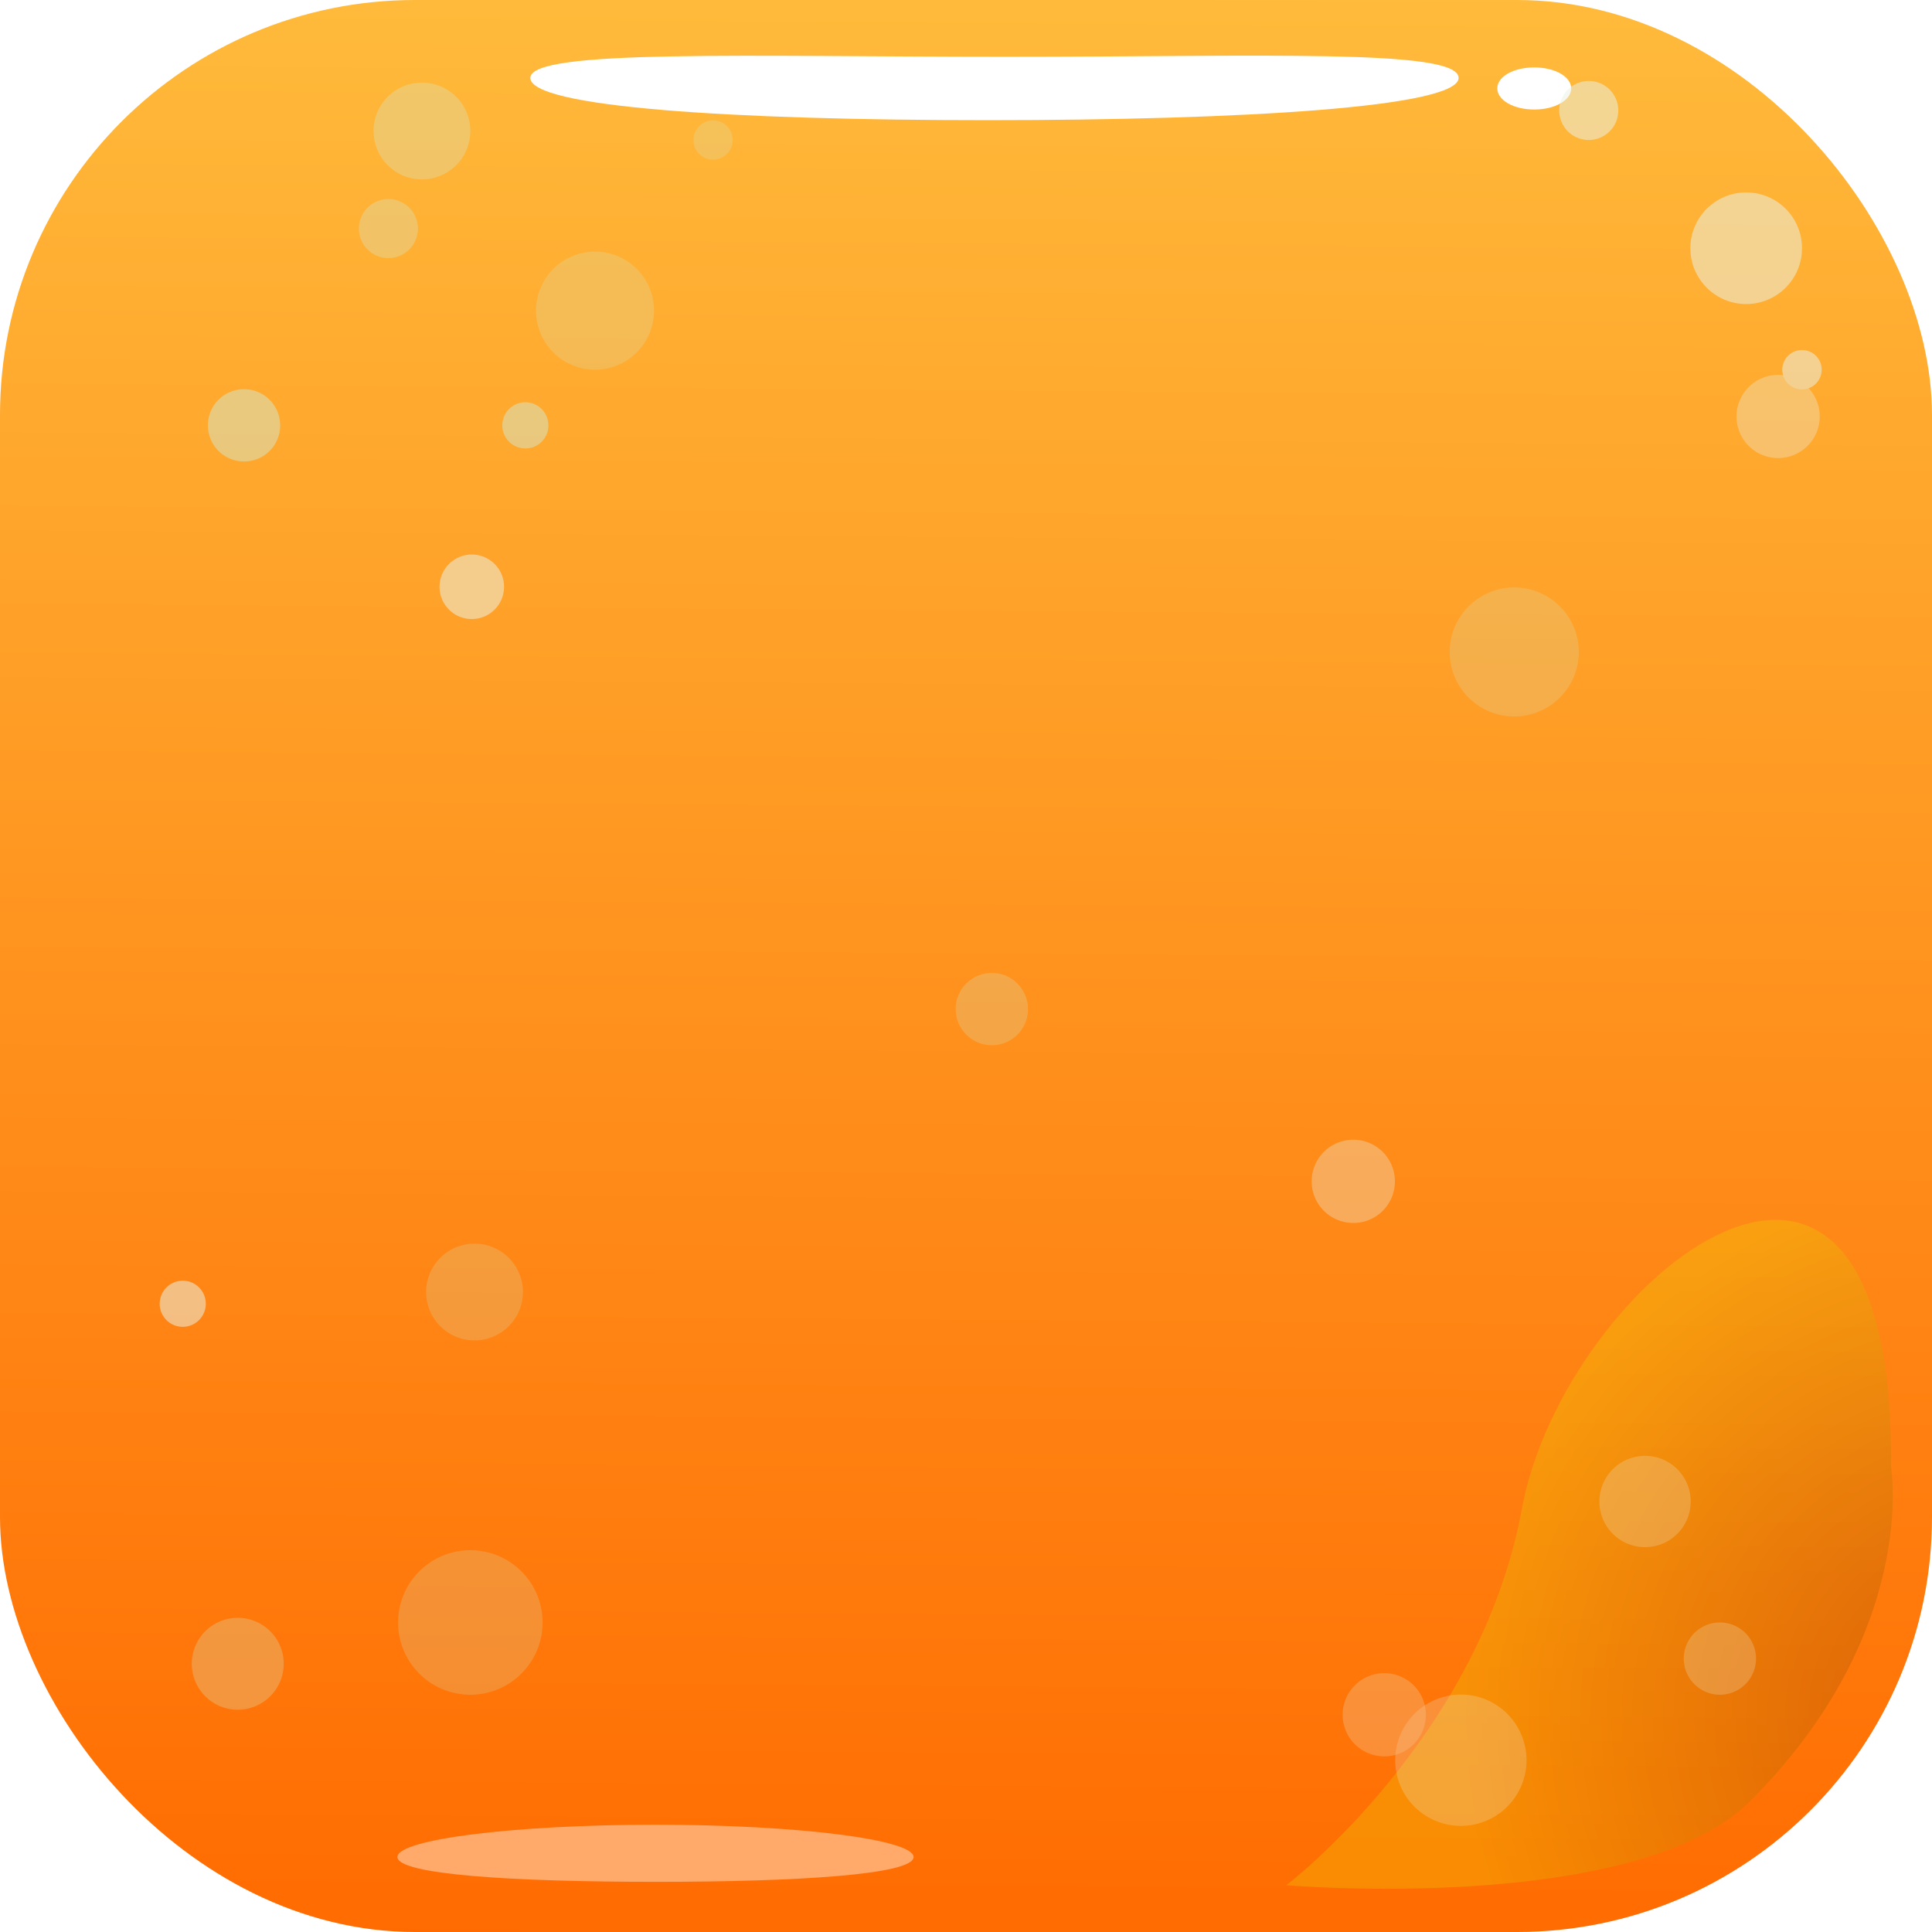 <svg xmlns="http://www.w3.org/2000/svg" xmlns:xlink="http://www.w3.org/1999/xlink" viewBox="0 0 119.78 119.78"><defs><style>.cls-1{mask:url(#mask);filter:url(#luminosity-noclip-2);}.cls-2,.cls-9{mix-blend-mode:multiply;}.cls-2{fill:url(#linear-gradient);}.cls-3{isolation:isolate;}.cls-4{fill:url(#linear-gradient-2);}.cls-5{mask:url(#mask-2);}.cls-10,.cls-6{mix-blend-mode:overlay;}.cls-6{opacity:0.37;fill:url(#linear-gradient-3);}.cls-7,.cls-8{fill:#fff;}.cls-8{opacity:0.41;}.cls-9{opacity:0.26;fill:url(#radial-gradient);}.cls-10{opacity:0.53;}.cls-11,.cls-12,.cls-13{fill:#ebf2e4;}.cls-12,.cls-15{opacity:0.42;}.cls-13{opacity:0.62;}.cls-14,.cls-15,.cls-16,.cls-17,.cls-18,.cls-19{fill:#d5e5c3;}.cls-14{opacity:0.49;}.cls-16{opacity:0.54;}.cls-17{opacity:0.45;}.cls-18{opacity:0.66;}.cls-20{filter:url(#luminosity-noclip);}</style><filter id="luminosity-noclip" x="3.27" y="-8252.01" width="113.24" height="32766" filterUnits="userSpaceOnUse" color-interpolation-filters="sRGB"><feFlood flood-color="#fff" result="bg"/><feBlend in="SourceGraphic" in2="bg"/></filter><mask id="mask" x="3.27" y="-8252.01" width="113.24" height="32766" maskUnits="userSpaceOnUse"><g class="cls-20"/></mask><linearGradient id="linear-gradient" x1="76.95" y1="-7.96" x2="12.28" y2="126.79" gradientUnits="userSpaceOnUse"><stop offset="0" stop-color="#fff"/><stop offset="0.99" stop-color="#858585"/></linearGradient><linearGradient id="linear-gradient-2" x1="60.35" y1="-3.88" x2="59.43" y2="123.36" gradientUnits="userSpaceOnUse"><stop offset="0" stop-color="#ffbd3d"/><stop offset="0.99" stop-color="#ff6a00"/></linearGradient><filter id="luminosity-noclip-2" x="3.27" y="3.27" width="113.24" height="113.24" filterUnits="userSpaceOnUse" color-interpolation-filters="sRGB"><feFlood flood-color="#fff" result="bg"/><feBlend in="SourceGraphic" in2="bg"/></filter><mask id="mask-2" x="3.27" y="3.27" width="113.24" height="113.24" maskUnits="userSpaceOnUse"><g class="cls-1"><path class="cls-2" d="M92.18,3.27H27.6A24.33,24.33,0,0,0,3.43,24.81C7.29,17.49,16.2,6.64,34.84,7.66,62.75,9.19,58.17,12.5,44,42.8S23.73,107.5,13.7,99C4.38,91.1,4.28,81.32,3.27,76.13V92.18A24.33,24.33,0,0,0,27.6,116.51H61.19c-6-2.36-23.49-22.91-25-28.85C32.44,73.49,56.24,40.28,71.29,30.47s26.33-5.37,37.23-4.28c3.58.36,6.14,3,8,6.91V27.6A24.33,24.33,0,0,0,92.18,3.27Z"/></g></mask><linearGradient id="linear-gradient-3" x1="76.95" y1="-7.96" x2="12.28" y2="126.79" gradientUnits="userSpaceOnUse"><stop offset="0" stop-color="#f6ff00"/><stop offset="0.99" stop-color="#b38f00"/></linearGradient><radialGradient id="radial-gradient" cx="123.84" cy="106.47" r="33.41" gradientUnits="userSpaceOnUse"><stop offset="0.01" stop-color="#731a00"/><stop offset="1" stop-color="#e6e000"/></radialGradient></defs><g class="cls-3"><g id="Layer_2" data-name="Layer 2"><g id="Layer_1-2" data-name="Layer 1"><rect class="cls-4" width="119.78" height="119.78" rx="25.73"/><g class="cls-5"><path class="cls-6" d="M92.18,3.27H27.6A24.33,24.33,0,0,0,3.43,24.81C7.29,17.49,16.2,6.64,34.84,7.66,62.75,9.19,58.17,12.5,44,42.8S23.73,107.5,13.7,99C4.38,91.1,4.28,81.32,3.27,76.13V92.18A24.33,24.33,0,0,0,27.6,116.51H61.19c-6-2.36-23.49-22.91-25-28.85C32.44,73.49,56.24,40.28,71.29,30.47s26.33-5.37,37.23-4.28c3.58.36,6.14,3,8,6.91V27.6A24.33,24.33,0,0,0,92.18,3.27Z"/></g><path class="cls-7" d="M90.43,4.83c0,1.81-13.32,2.62-29.21,2.62S32.88,6.64,32.88,4.83,46.42,3.52,62.31,3.52,90.43,3,90.43,4.83Z"/><path class="cls-7" d="M97.41,5.48c0,.73-1,1.31-2.29,1.31s-2.29-.58-2.29-1.31,1-1.3,2.29-1.3S97.41,4.76,97.41,5.48Z"/><path class="cls-8" d="M56.64,115.13c0,1.09-7.17,1.54-16,1.54s-16-.45-16-1.54,7.17-2,16-2S56.64,114.05,56.64,115.13Z"/><path class="cls-9" d="M117.24,90.94s1.75,10.24-8.72,20.71c-7.09,7.09-28.77,5.23-28.77,5.23s12-9.16,14.6-23.33S117.46,62.82,117.24,90.94Z"/><g class="cls-10"><circle class="cls-11" cx="108.26" cy="15.39" r="3.46"/><path class="cls-11" d="M111.72,24.14a1.22,1.22,0,1,1,1.22-1.22A1.22,1.22,0,0,1,111.72,24.14Z"/><path class="cls-12" d="M102,95.92a2.83,2.83,0,1,1,2.82-2.82A2.83,2.83,0,0,1,102,95.92Z"/><path class="cls-12" d="M85.83,108.89a2.58,2.58,0,1,1,2.57-2.58A2.57,2.57,0,0,1,85.83,108.89Z"/><path class="cls-13" d="M110.25,28.4a2.58,2.58,0,1,1,2.57-2.58A2.58,2.58,0,0,1,110.25,28.4Z"/><path class="cls-13" d="M83.9,75.82a2.58,2.58,0,1,1,2.58-2.58A2.57,2.57,0,0,1,83.9,75.82Z"/><path class="cls-11" d="M29.25,38.38a2,2,0,1,1,2-2A2,2,0,0,1,29.25,38.38Z"/><path class="cls-11" d="M11.33,82.26a1.43,1.43,0,1,1,1.43-1.42A1.43,1.43,0,0,1,11.33,82.26Z"/><path class="cls-14" d="M61.5,64.8a2.24,2.24,0,1,1,2.23-2.23A2.23,2.23,0,0,1,61.5,64.8Z"/><path class="cls-15" d="M29.16,105.07a4.48,4.48,0,1,1,4.48-4.48A4.48,4.48,0,0,1,29.16,105.07Z"/><path class="cls-16" d="M14.75,106a2.85,2.85,0,1,1,2.84-2.84A2.85,2.85,0,0,1,14.75,106Z"/><path class="cls-17" d="M36.89,22.92a3.66,3.66,0,1,1,3.66-3.66A3.66,3.66,0,0,1,36.89,22.92Z"/><path class="cls-18" d="M24.08,16a1.83,1.83,0,1,1,1.83-1.83A1.83,1.83,0,0,1,24.08,16Z"/><path class="cls-19" d="M15.13,28.61a2.24,2.24,0,1,1,2.24-2.24A2.23,2.23,0,0,1,15.13,28.61Z"/><path class="cls-12" d="M106.64,105.07a2.24,2.24,0,1,1,2.23-2.24A2.24,2.24,0,0,1,106.64,105.07Z"/><path class="cls-12" d="M90.57,113.2a4.07,4.07,0,1,1,4.07-4.07A4.07,4.07,0,0,1,90.57,113.2Z"/><path class="cls-17" d="M44.21,9.9a1.22,1.22,0,1,1,1.22-1.22A1.22,1.22,0,0,1,44.21,9.9Z"/><path class="cls-18" d="M26.11,11.12a3,3,0,1,1,3.05-3A3,3,0,0,1,26.11,11.12Z"/><path class="cls-19" d="M32.62,27.8A1.43,1.43,0,1,1,34,26.37,1.42,1.42,0,0,1,32.62,27.8Z"/><path class="cls-15" d="M29.37,83.1a3,3,0,1,1,3.05-3A3,3,0,0,1,29.37,83.1Z"/><path class="cls-15" d="M93.88,44.42a4,4,0,1,1,4-4A4,4,0,0,1,93.88,44.42Z"/><path class="cls-11" d="M98.5,8.68a1.83,1.83,0,1,1,1.83-1.83A1.83,1.83,0,0,1,98.5,8.68Z"/></g></g></g></g></svg>